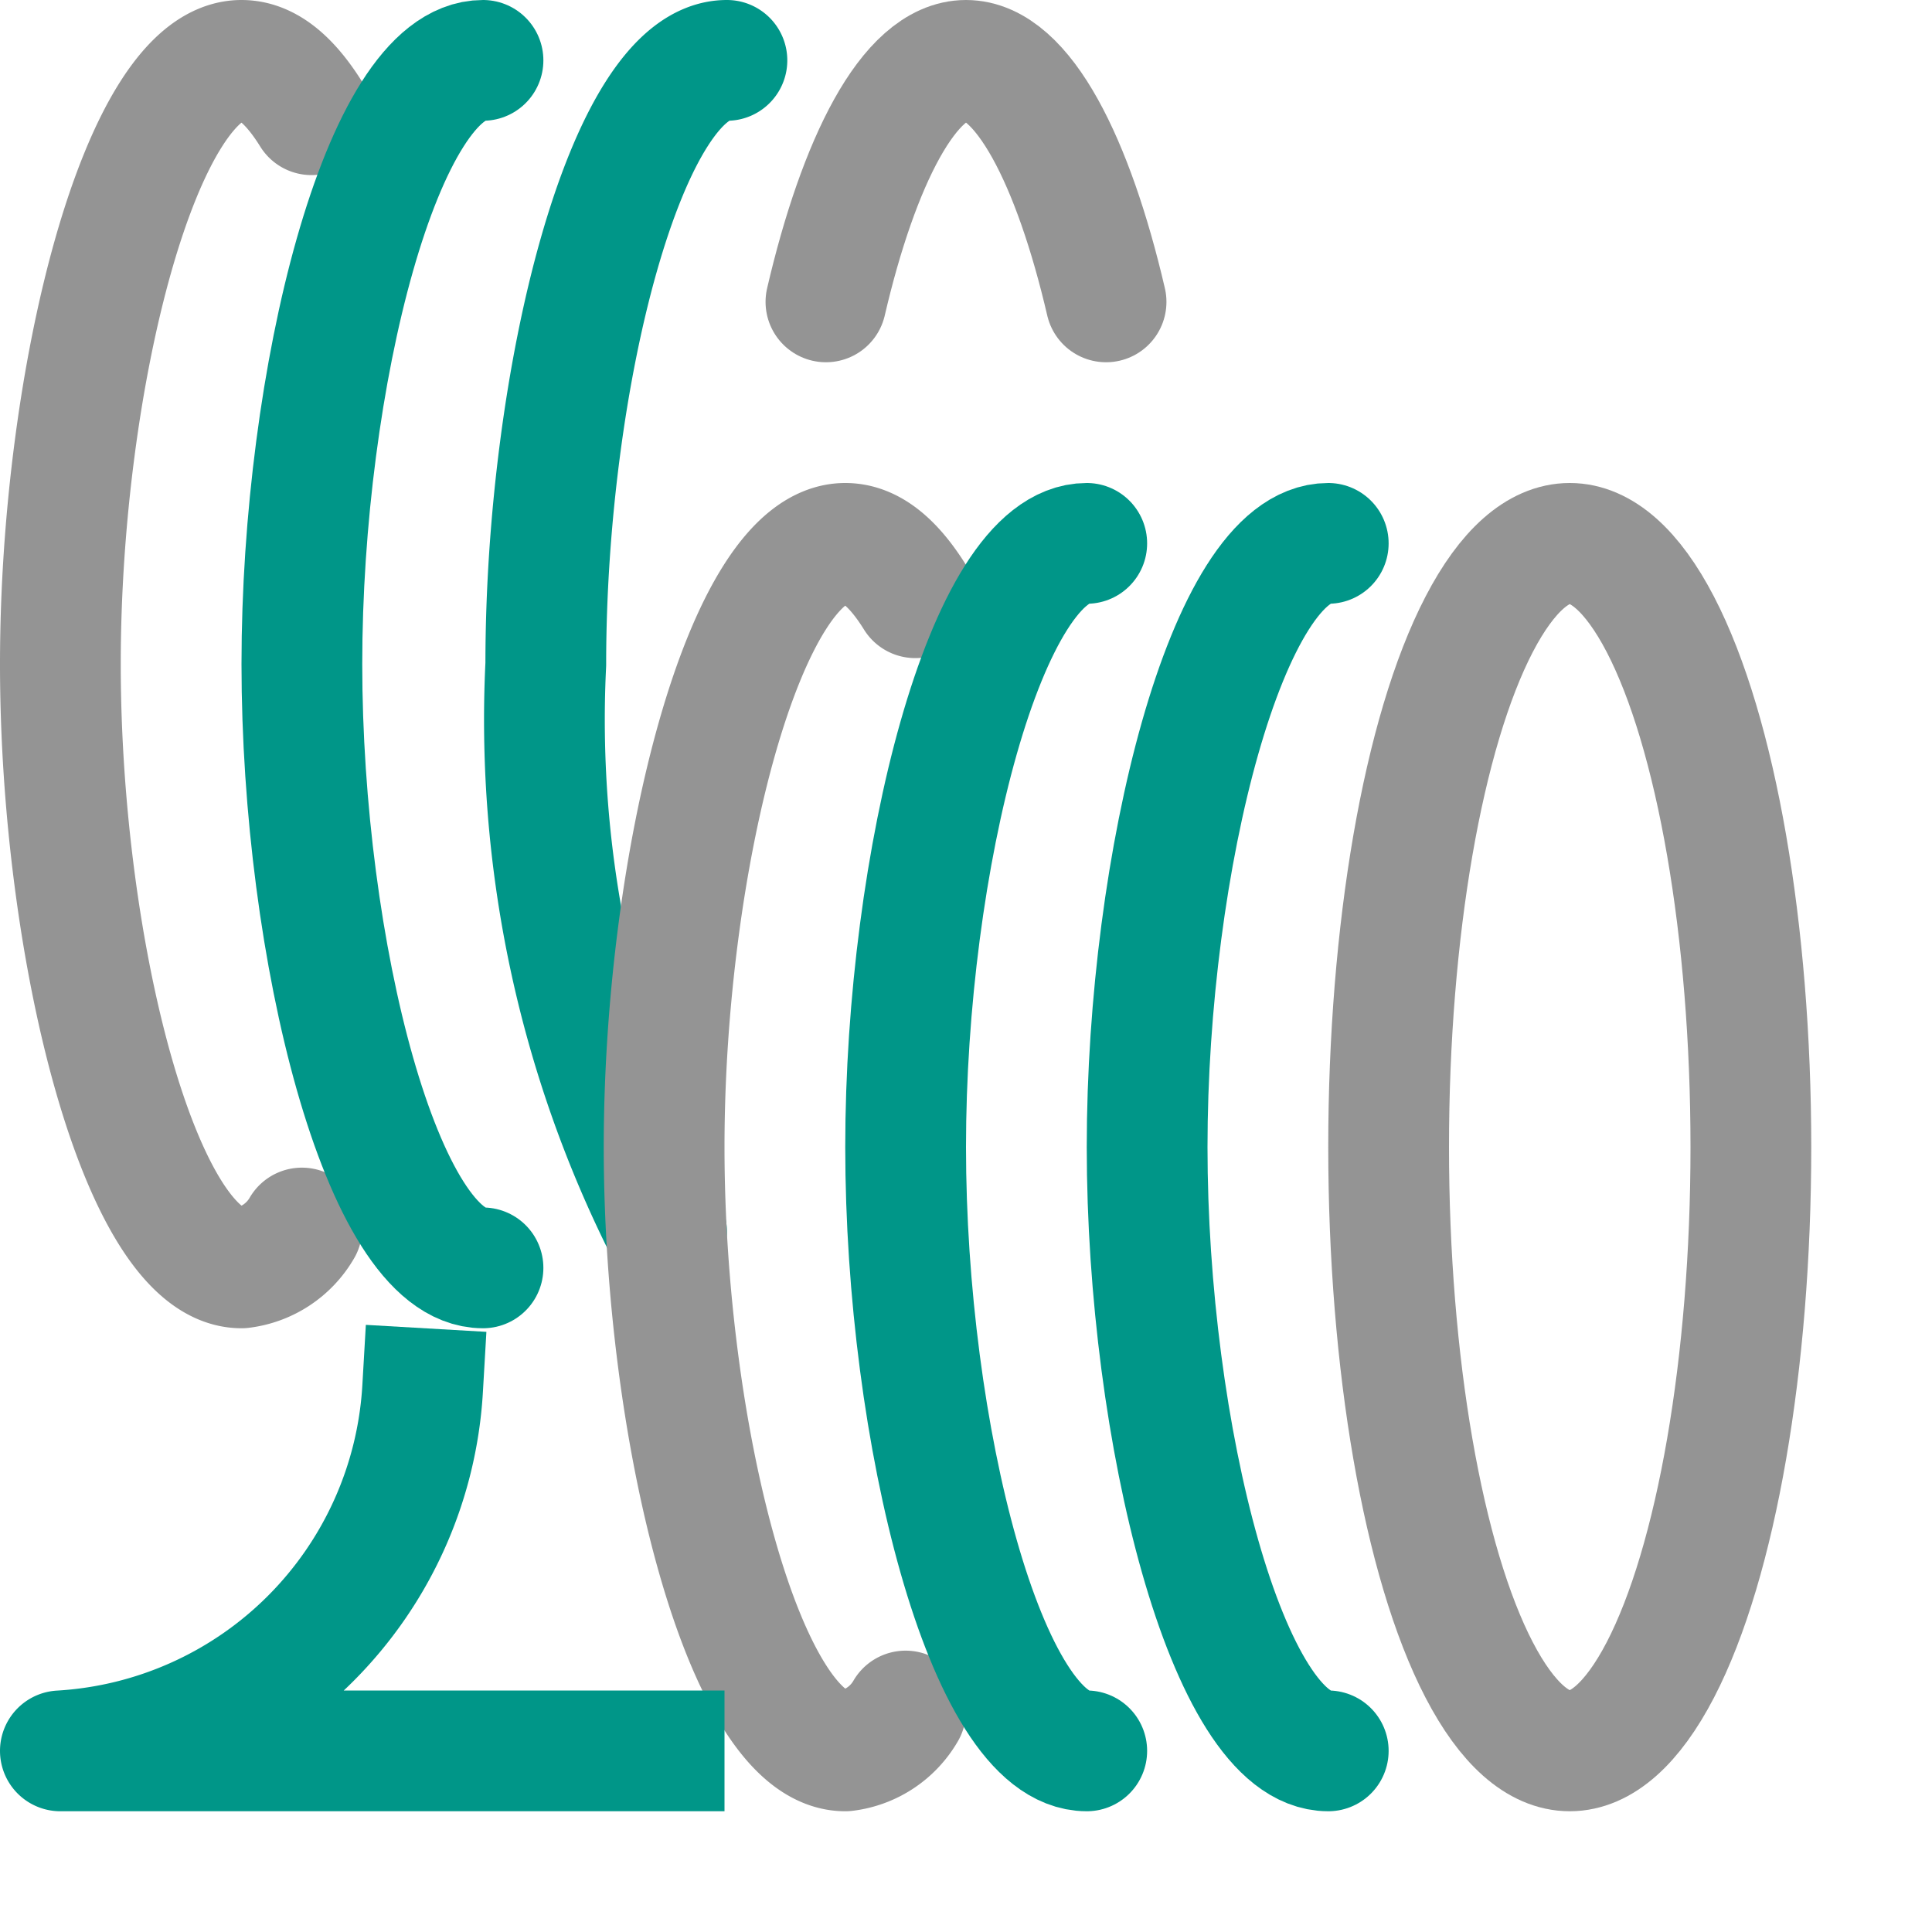 <svg xmlns="http://www.w3.org/2000/svg" viewBox="0 0 16 16"><path d="M6.84,2.5c.27-1.16.69-2,1.16-2s.89.84,1.16,2" style="fill:none;stroke:#949494;stroke-linecap:round;stroke-linejoin:round"/><path d="M2.5,10.17a.67.67,0,0,1-.5.33c-.83,0-1.5-2.63-1.5-5S1.17.5,2,.5c.21,0,.4.16.58.45" style="fill:none;stroke:#949494;stroke-linecap:round;stroke-linejoin:round"/><path d="M4,10.5c-.83,0-1.5-2.63-1.5-5S3.17.5,4,.5" style="fill:none;stroke:#009688;stroke-linecap:round;stroke-linejoin:round"/><path d="M5.52,10.2a9.39,9.39,0,0,1-1-4.7c0-2.37.67-5,1.5-5" style="fill:none;stroke:#009688;stroke-linecap:round;stroke-linejoin:round"/><ellipse cx="13" cy="9.5" rx="1.5" ry="5" style="fill:none;stroke:#949494;stroke-linecap:round;stroke-linejoin:round"/><path d="M7.5,14.17a.67.67,0,0,1-.5.33c-.83,0-1.5-2.63-1.5-5s.67-5,1.5-5c.21,0,.4.16.58.45" style="fill:none;stroke:#949494;stroke-linecap:round;stroke-linejoin:round"/><path d="M11,14.5c-.83,0-1.5-2.63-1.5-5s.67-5,1.5-5" style="fill:none;stroke:#009688;stroke-linecap:round;stroke-linejoin:round"/><path d="M9,14.5c-.83,0-1.5-2.63-1.5-5s.67-5,1.5-5" style="fill:none;stroke:#009688;stroke-linecap:round;stroke-linejoin:round"/><path d="M3.5,11.5a3.19,3.19,0,0,1-3,3h5" style="fill:none;stroke:#009688;stroke-linecap:square;stroke-linejoin:round"/></svg>